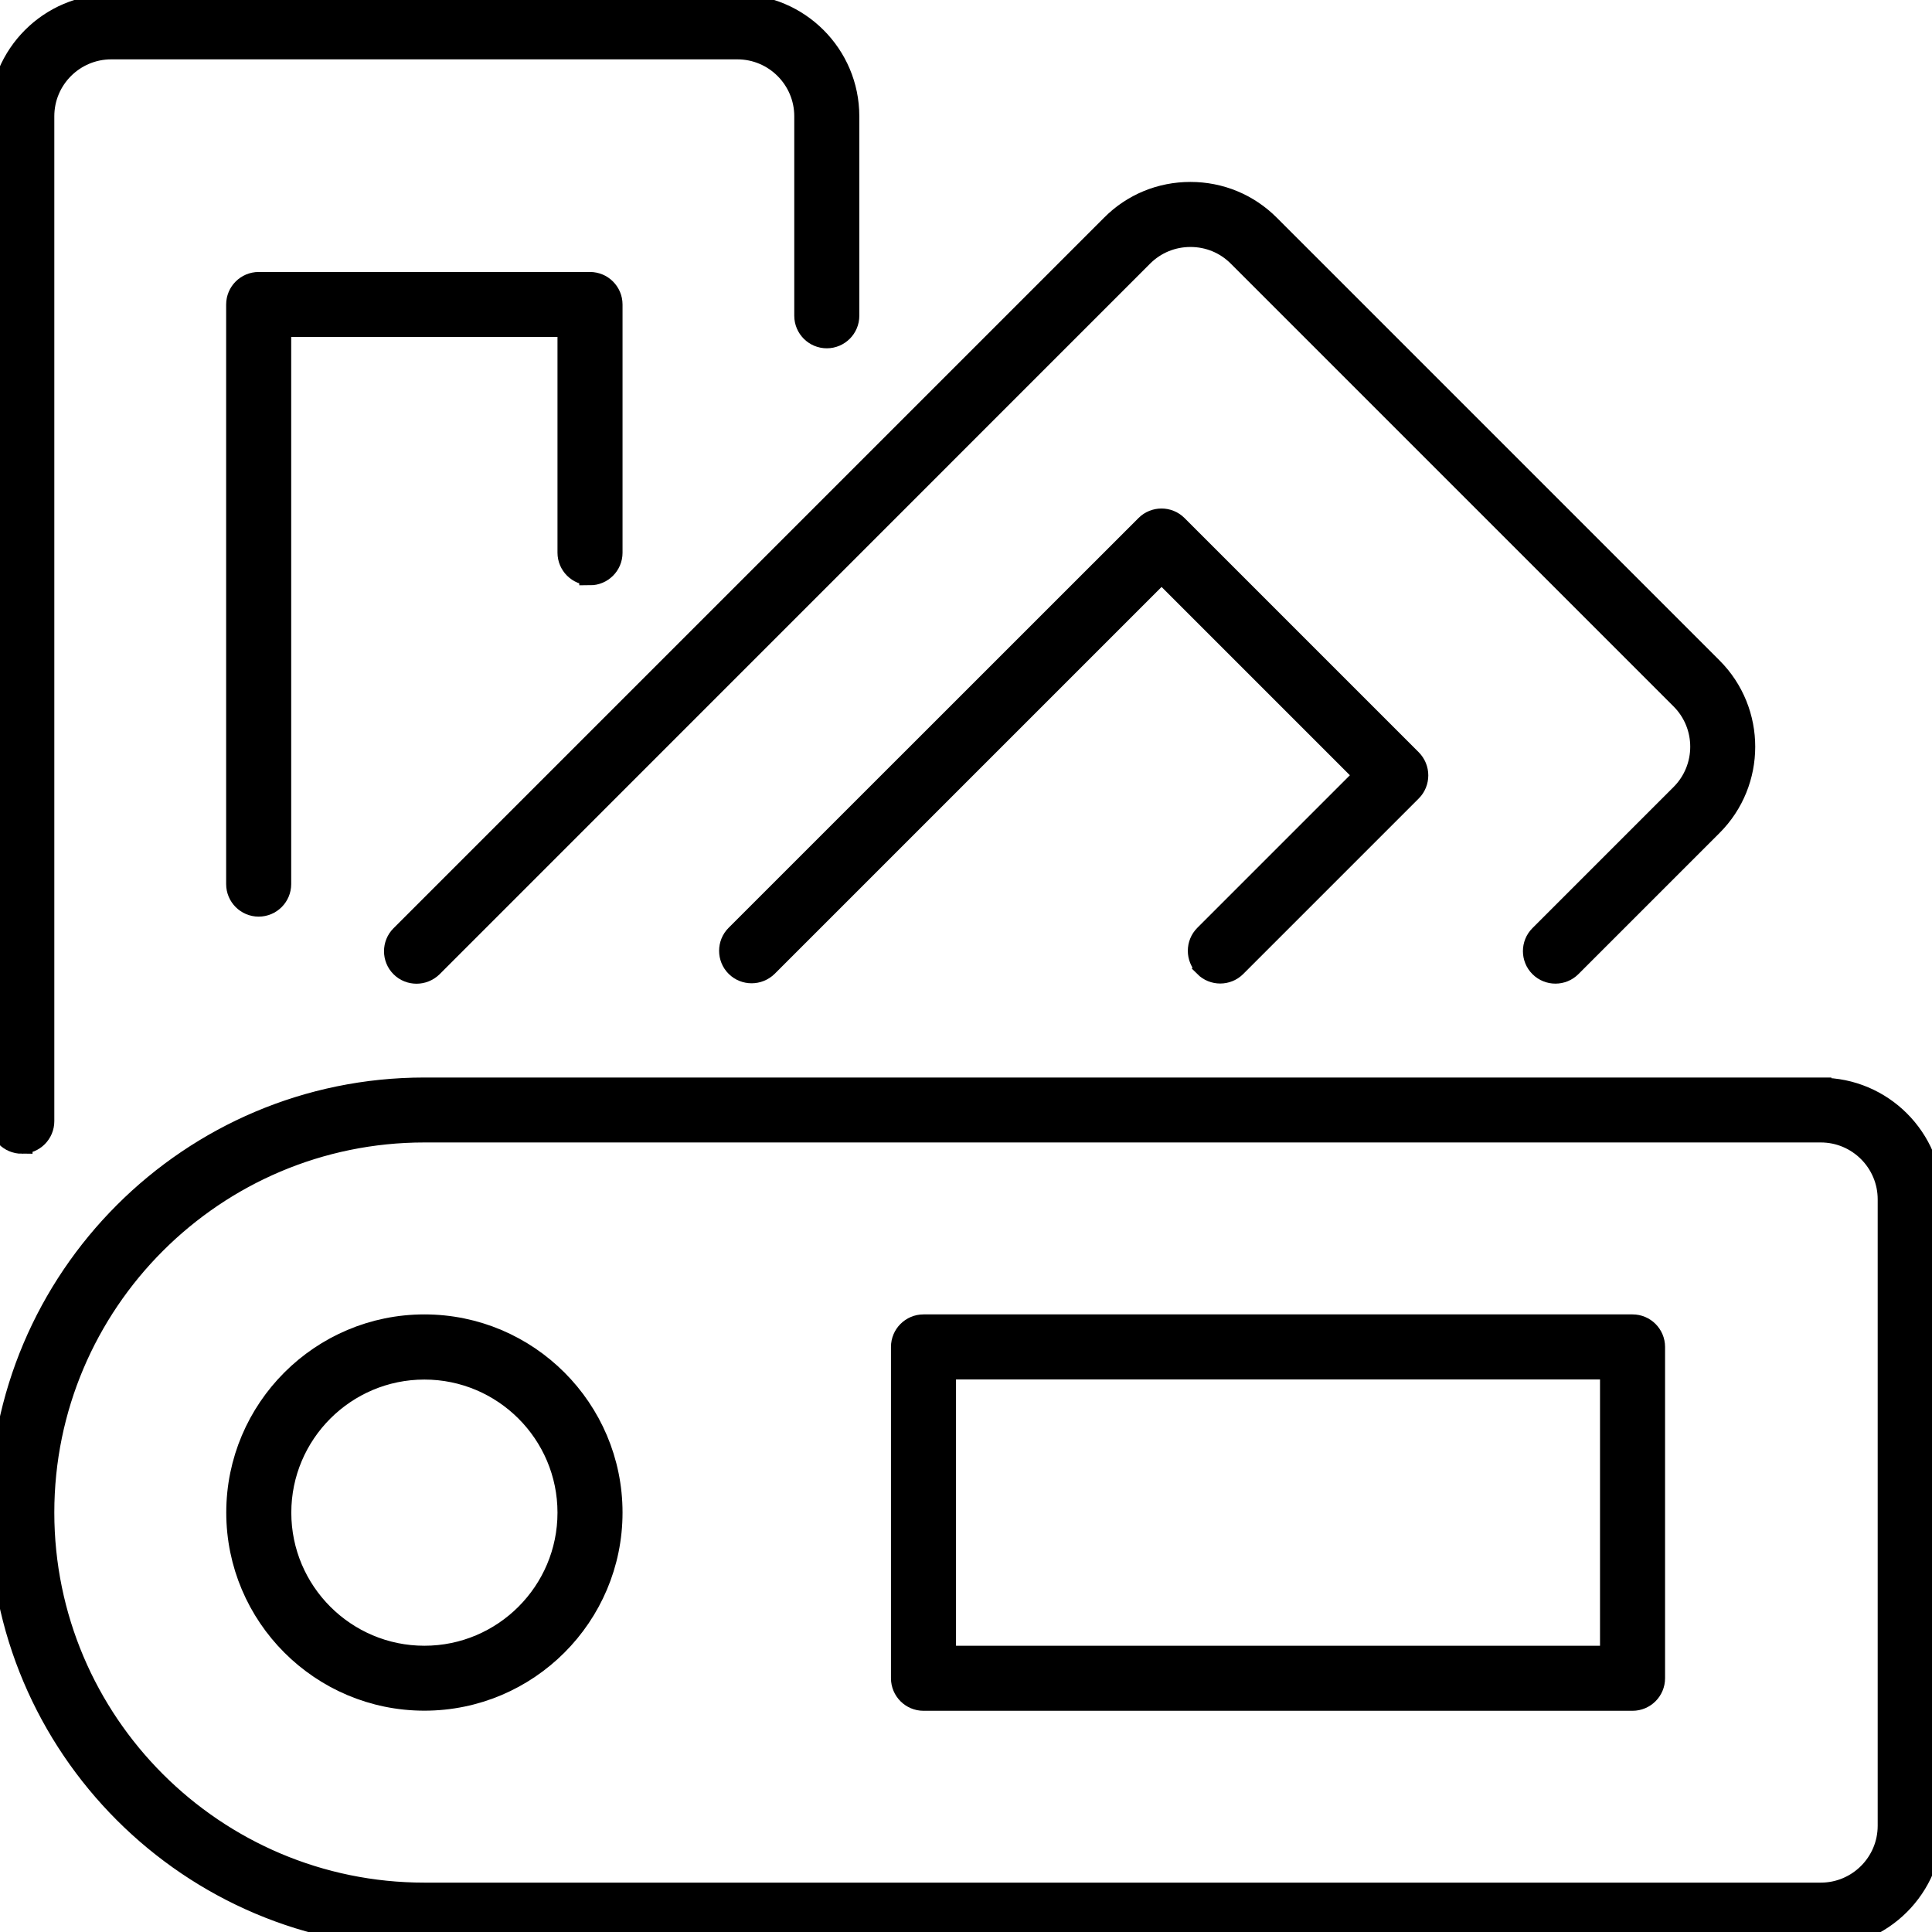 <?xml version="1.0" encoding="UTF-8"?>
<svg id="Home_Improvement_Tools" data-name="Home Improvement &amp;amp; Tools" xmlns="http://www.w3.org/2000/svg" viewBox="0 0 180 180">
  <defs>
    <style>
      .cls-1 {
        stroke: #000;
        stroke-miterlimit: 10;
        stroke-width: 2px;
      }
    </style>
  </defs>
  <path class="cls-1" d="M54.97,53.53c1.12,0,2.03-.91,2.03-2.03v-23.13c0-1.12-.91-2.03-2.03-2.03h-30.87c-1.12,0-2.03.91-2.03,2.03v54c0,1.12.91,2.03,2.03,2.03s2.03-.91,2.03-2.03V30.39h26.81v21.1c0,1.12.91,2.03,2.03,2.03Z"/>
  <path class="cls-1" d="M2.03,106.49c1.12,0,2.03-.91,2.03-2.03V10.83c0-3.48,2.83-6.3,6.3-6.3h58.34c3.48,0,6.3,2.83,6.3,6.3v18.59c0,1.12.91,2.03,2.03,2.03s2.03-.91,2.03-2.03V10.83c0-5.72-4.65-10.36-10.36-10.36H10.37C4.65.46,0,5.11,0,10.83v93.63c0,1.12.91,2.03,2.03,2.03Z"/>
  <path class="cls-1" d="M112.25,90.04c.79.79,2.08.79,2.87,0l16.36-16.36c.38-.38.59-.9.59-1.44s-.21-1.05-.59-1.44l-21.83-21.83c-.79-.79-2.08-.79-2.87,0l-38.19,38.18c-.79.79-.79,2.08,0,2.87.4.4.92.59,1.44.59s1.04-.2,1.44-.59l36.75-36.75,18.96,18.96-14.92,14.92c-.79.79-.79,2.08,0,2.87Z"/>
  <path class="cls-1" d="M37.37,90.06c.4.4.92.59,1.44.59s1.04-.2,1.44-.59L106.45,23.85c1.18-1.18,2.77-1.84,4.46-1.84s3.27.65,4.46,1.84l41.26,41.26c2.46,2.46,2.46,6.46,0,8.92l-13.15,13.15c-.79.79-.79,2.08,0,2.87.79.79,2.08.79,2.87,0l13.15-13.15c4.04-4.04,4.04-10.62,0-14.66l-41.26-41.26c-1.95-1.95-4.55-3.03-7.33-3.03s-5.38,1.07-7.33,3.03L37.37,87.19c-.79.79-.79,2.08,0,2.87Z"/>
  <path class="cls-1" d="M169.64,101.39H39.54C17.73,101.39,0,119.12,0,140.93s17.74,39.54,39.54,39.54h130.1c5.71,0,10.36-4.65,10.36-10.36v-58.34c0-5.72-4.65-10.36-10.36-10.36ZM175.94,170.1c0,3.48-2.83,6.3-6.3,6.3H39.54c-19.56,0-35.48-15.92-35.48-35.48s15.91-35.48,35.48-35.48h130.1c3.48,0,6.3,2.83,6.3,6.3v58.34Z"/>
  <path class="cls-1" d="M39.54,123.46c-9.63,0-17.46,7.83-17.46,17.46s7.83,17.46,17.46,17.46,17.46-7.83,17.46-17.46-7.83-17.46-17.46-17.46ZM39.54,154.33c-7.39,0-13.4-6.01-13.4-13.4s6.01-13.4,13.4-13.4,13.4,6.01,13.4,13.4-6.01,13.4-13.4,13.4Z"/>
  <path class="cls-1" d="M152.1,123.46h-66.06c-1.12,0-2.03.91-2.03,2.03v30.87c0,1.12.91,2.03,2.03,2.03h66.06c1.12,0,2.03-.91,2.03-2.03v-30.87c0-1.12-.91-2.03-2.03-2.03ZM150.07,154.33h-62v-26.81h62v26.81Z"/>
</svg>